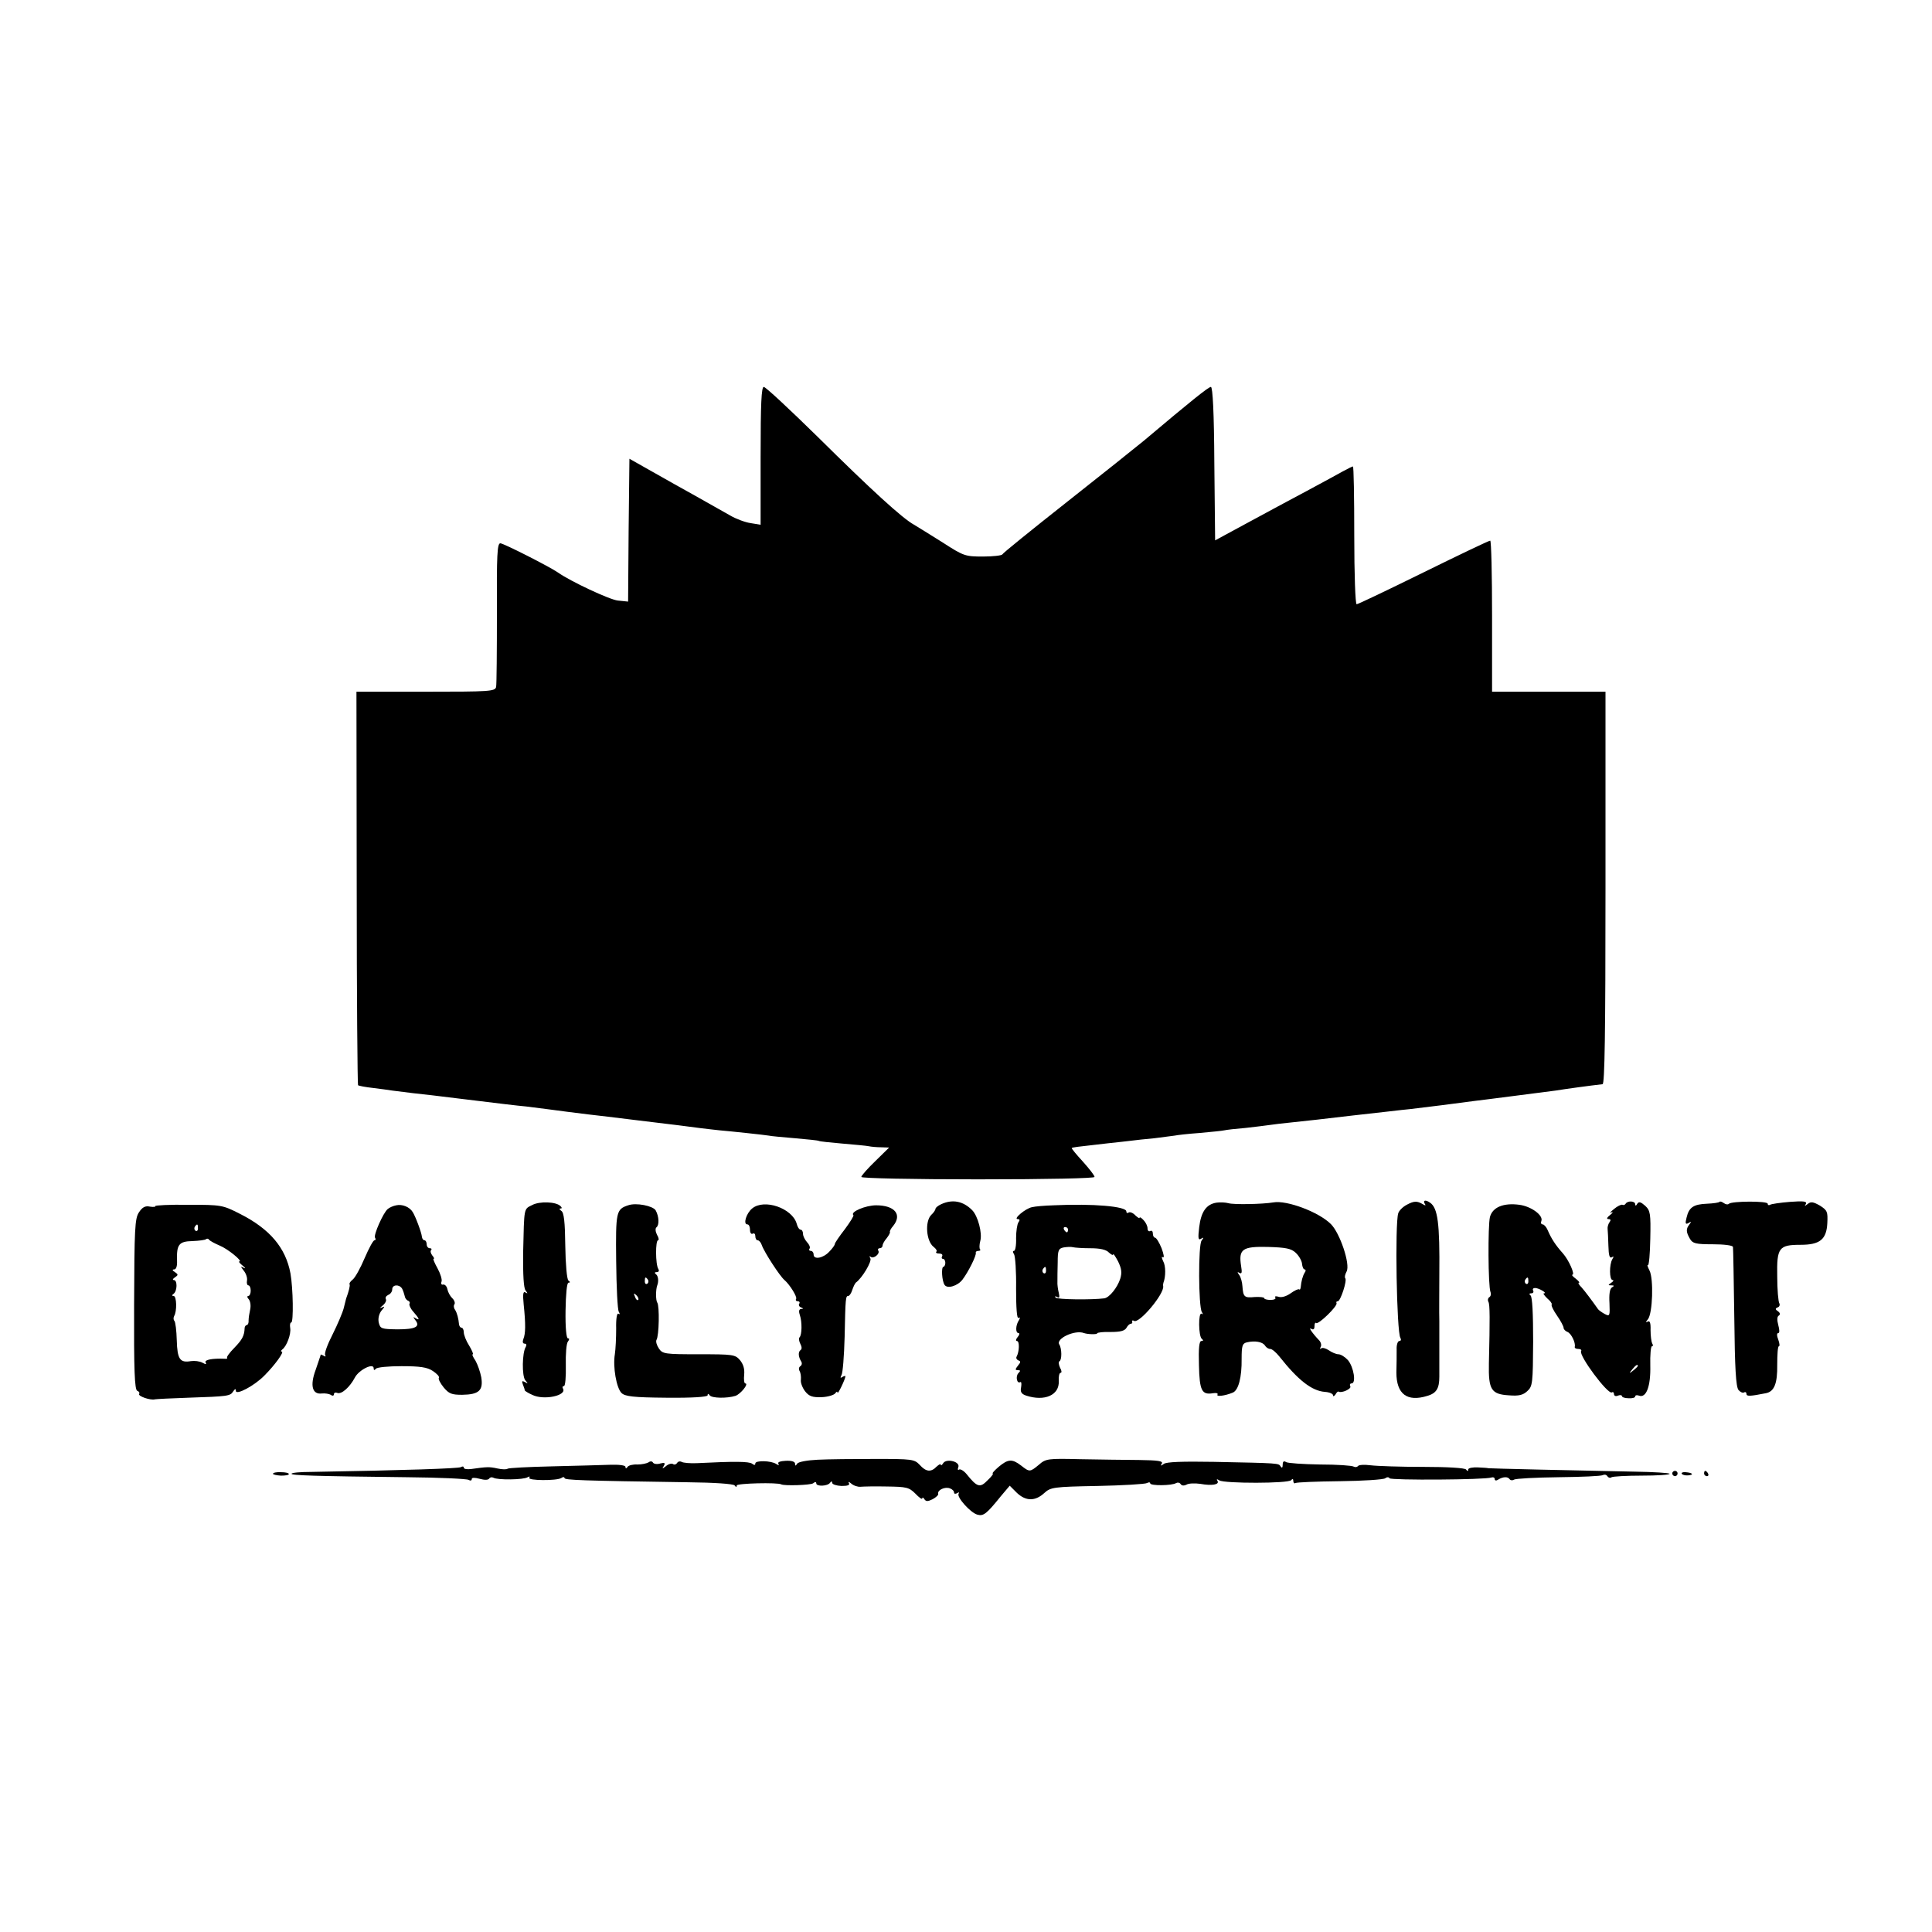 <?xml version="1.0" standalone="no"?>
<!DOCTYPE svg PUBLIC "-//W3C//DTD SVG 20010904//EN"
 "http://www.w3.org/TR/2001/REC-SVG-20010904/DTD/svg10.dtd">
<svg version="1.0" xmlns="http://www.w3.org/2000/svg"
 width="729pt" height="729pt" viewBox="0 0 729 729"
 preserveAspectRatio="xMidYMid meet">
<g transform="translate(0,729) scale(0.1,-0.1)"
fill="#000000" stroke="none">
<path d="M2870 5570 l0 -260 -37 6 c-21 3 -56 16 -78 29 -22 12 -116 66 -210
118 l-170 96 -3 -269 -2 -270 -39 4 c-30 3 -178 72 -226 106 -30 21 -205 110
-217 110 -12 0 -14 -44 -13 -262 0 -145 -1 -271 -3 -280 -4 -17 -25 -18 -266
-18 l-261 0 1 -740 c0 -407 3 -742 5 -745 3 -2 27 -7 55 -10 27 -3 60 -8 74
-10 14 -2 50 -6 80 -10 30 -3 107 -12 170 -20 164 -20 221 -27 255 -30 47 -6
127 -16 155 -20 14 -2 50 -6 80 -10 30 -3 109 -13 175 -21 66 -8 140 -17 165
-20 25 -3 63 -8 85 -11 22 -3 54 -6 70 -8 46 -4 168 -17 186 -20 8 -2 53 -6
100 -10 46 -4 86 -8 89 -10 3 -2 42 -6 88 -10 46 -4 91 -8 100 -10 9 -2 31 -4
47 -4 l30 -1 -52 -51 c-29 -28 -53 -55 -53 -60 0 -5 195 -9 440 -9 267 0 440
4 440 9 0 6 -20 31 -44 58 -24 26 -43 49 -42 51 3 3 13 4 136 18 36 4 76 8 90
10 14 2 52 6 85 9 33 4 68 9 77 10 9 2 52 7 95 10 43 4 85 8 93 10 8 2 44 6
80 9 36 4 76 9 90 11 14 2 52 7 85 10 33 3 137 15 230 26 94 10 190 22 215 24
60 7 180 22 245 31 11 1 79 10 150 19 72 9 141 18 155 20 37 6 131 19 177 24
8 1 11 189 11 741 l0 740 -214 0 -214 0 0 285 c0 157 -3 285 -7 285 -5 0 -118
-54 -252 -120 -134 -66 -247 -120 -252 -120 -5 0 -9 114 -9 260 0 143 -2 260
-5 260 -2 0 -19 -8 -37 -18 -18 -10 -80 -44 -138 -75 -58 -31 -159 -85 -225
-121 l-120 -65 -3 290 c-1 191 -6 289 -13 289 -9 0 -74 -52 -253 -203 -28 -23
-158 -127 -290 -231 -133 -105 -242 -193 -244 -198 -2 -4 -35 -8 -73 -8 -67 0
-73 2 -152 53 -45 28 -94 59 -108 67 -44 24 -161 131 -364 332 -105 103 -196
188 -203 188 -9 0 -12 -62 -12 -260z"/>
<path d="M2008 2743 c-32 -16 -30 -7 -34 -178 -1 -87 2 -135 9 -144 9 -12 9
-13 0 -8 -9 6 -11 -5 -7 -45 8 -76 7 -111 -1 -130 -4 -11 -3 -18 5 -18 6 0 8
-5 4 -12 -14 -22 -15 -110 -2 -126 11 -13 11 -14 -1 -7 -11 6 -13 4 -8 -9 4
-10 7 -19 7 -22 0 -2 12 -10 28 -17 43 -22 133 -3 116 24 -3 5 -1 9 4 9 5 0 8
35 7 78 -1 42 2 83 8 90 6 8 6 12 0 12 -6 0 -10 41 -9 105 1 62 5 105 11 105
7 0 7 3 0 8 -6 4 -11 62 -12 131 -1 90 -5 126 -15 132 -7 5 -9 9 -3 9 6 0 6 3
0 9 -17 17 -79 19 -107 4z"/>
<path d="M3551 2746 c-11 -5 -21 -13 -21 -17 0 -4 -7 -15 -16 -23 -25 -25 -19
-100 9 -121 9 -7 14 -15 10 -18 -3 -4 1 -7 11 -7 9 0 14 -4 11 -10 -3 -5 -2
-10 3 -10 5 0 9 -7 9 -15 0 -8 -4 -15 -7 -15 -9 0 -6 -53 4 -68 10 -16 49 -5
68 20 22 29 53 91 50 101 -1 4 3 7 10 7 6 0 9 3 6 6 -3 3 -3 17 1 32 8 29 -9
94 -31 116 -34 34 -74 42 -117 22z"/>
<path d="M4590 2752 c-38 -6 -58 -34 -65 -92 -5 -42 -4 -51 7 -44 10 6 11 5 2
-7 -13 -16 -12 -249 1 -270 5 -7 4 -10 -1 -6 -13 7 -12 -86 1 -95 6 -5 6 -8
-2 -8 -8 0 -11 -27 -9 -91 2 -97 11 -113 53 -106 12 2 20 0 17 -5 -6 -9 28 -5
57 7 22 8 35 58 34 128 0 50 3 58 20 62 30 7 59 2 68 -12 4 -7 13 -13 20 -13
7 0 22 -13 34 -28 72 -91 123 -130 172 -134 17 -1 31 -7 31 -13 0 -5 4 -4 9 3
4 8 10 13 12 11 11 -7 50 11 44 20 -3 6 -1 11 5 11 18 0 8 62 -14 88 -11 12
-27 22 -36 22 -8 0 -25 7 -36 15 -12 8 -25 11 -29 7 -5 -4 -5 -2 -2 5 4 6 2
17 -5 25 -26 27 -43 52 -30 44 8 -5 12 -1 12 10 0 10 3 15 6 12 8 -8 83 65 77
75 -2 4 0 7 5 7 10 0 36 79 28 87 -3 3 -1 14 5 25 15 27 -25 145 -59 179 -46
46 -167 91 -217 82 -41 -7 -151 -9 -170 -3 -11 3 -31 4 -45 2z m299 -189 c12
-11 23 -30 24 -42 1 -11 5 -21 10 -21 4 0 5 -6 0 -12 -8 -13 -13 -33 -15 -55
-1 -7 -3 -11 -6 -8 -3 2 -17 -4 -32 -15 -17 -12 -35 -17 -46 -13 -10 3 -15 2
-12 -3 4 -5 -5 -9 -18 -9 -13 0 -24 3 -24 7 0 3 -16 5 -35 4 -40 -4 -44 0 -47
41 -1 15 -6 34 -12 42 -8 11 -8 13 1 8 9 -5 10 2 6 26 -10 64 5 74 100 72 69
-2 89 -6 106 -22z"/>
<path d="M5308 2744 c-15 -8 -29 -22 -32 -32 -13 -39 -6 -448 8 -470 4 -7 2
-12 -4 -12 -6 0 -11 -15 -10 -32 0 -18 0 -57 -1 -87 0 -81 40 -112 117 -88 34
10 45 28 45 72 0 11 0 37 0 58 0 20 0 49 0 65 0 15 0 54 0 87 -1 33 0 112 0
175 2 196 -6 252 -35 272 -17 12 -28 9 -20 -4 5 -7 3 -8 -7 -2 -22 13 -33 13
-61 -2z"/>
<path d="M6134 2748 c-3 -5 -9 -6 -12 -4 -4 2 -19 -5 -32 -16 -14 -11 -18 -17
-10 -13 8 4 6 -1 -4 -9 -13 -10 -15 -16 -7 -16 9 0 10 -4 4 -12 -5 -7 -8 -19
-7 -25 1 -7 2 -36 3 -64 1 -35 4 -48 13 -43 7 5 8 3 2 -7 -12 -20 -12 -79 1
-79 5 0 3 -5 -5 -10 -13 -9 -13 -10 0 -10 11 0 12 -2 2 -8 -8 -6 -11 -26 -9
-59 2 -49 1 -51 -18 -41 -11 6 -22 14 -25 18 -24 34 -48 66 -62 82 -10 10 -15
18 -10 18 4 0 -2 7 -12 15 -11 8 -17 15 -13 15 11 0 -13 55 -36 81 -27 30 -44
56 -57 87 -5 12 -14 22 -19 22 -6 0 -8 6 -5 13 8 21 -38 55 -83 61 -60 8 -101
-9 -111 -46 -8 -32 -7 -261 2 -283 3 -8 1 -17 -5 -20 -5 -4 -6 -11 -3 -17 6
-9 6 -65 2 -233 -2 -99 9 -116 76 -120 37 -3 53 1 69 16 20 18 21 30 22 187 0
104 -3 170 -10 174 -6 5 -5 8 3 8 7 0 10 5 7 10 -3 6 0 10 7 10 15 0 48 -20
34 -20 -5 0 1 -8 12 -19 12 -10 19 -20 17 -23 -3 -3 6 -22 20 -42 14 -20 25
-41 25 -47 0 -5 7 -12 15 -15 14 -6 31 -41 27 -56 -1 -5 5 -8 14 -8 8 0 13 -4
10 -8 -10 -16 101 -165 116 -156 4 3 8 0 8 -6 0 -7 7 -10 15 -6 8 3 15 2 15
-2 0 -4 11 -8 25 -8 14 -1 25 2 25 7 0 4 6 6 14 3 28 -11 45 36 43 114 -1 39
2 72 6 72 5 0 5 5 1 11 -3 6 -6 29 -6 50 1 28 -3 37 -11 32 -8 -4 -8 -2 1 9
18 22 22 153 6 184 -7 14 -10 23 -6 20 4 -2 8 43 9 100 2 95 0 106 -19 124
-17 15 -24 17 -30 8 -4 -8 -8 -9 -8 -2 0 13 -29 14 -36 2z m-367 -293 c0 -8
-4 -12 -9 -9 -5 3 -6 10 -3 15 9 13 12 11 12 -6z m413 -319 c0 -2 -8 -10 -17
-17 -16 -13 -17 -12 -4 4 13 16 21 21 21 13z"/>
<path d="M6488 2755 c-2 -3 -24 -6 -47 -7 -50 -2 -68 -13 -77 -52 -6 -23 -4
-27 7 -21 11 7 12 6 3 -6 -13 -17 -12 -28 3 -54 10 -17 22 -20 86 -20 41 0 75
-4 76 -10 1 -5 3 -126 5 -267 2 -189 6 -261 16 -273 7 -8 16 -12 21 -9 5 3 9
0 9 -6 0 -9 13 -9 73 3 32 6 44 37 43 107 0 38 2 70 6 70 4 0 3 11 -2 25 -6
15 -6 25 0 25 5 0 5 12 0 30 -5 19 -5 32 2 36 6 4 5 10 -3 16 -11 7 -11 11 -1
15 6 2 9 9 6 15 -4 6 -8 52 -8 102 -2 108 6 119 88 119 73 0 98 20 101 82 2
43 0 48 -28 66 -25 14 -34 16 -46 6 -12 -9 -13 -9 -7 0 5 10 -8 12 -60 8 -37
-3 -71 -8 -75 -11 -5 -3 -9 -1 -9 4 0 11 -135 10 -146 0 -4 -4 -12 -3 -19 2
-7 5 -14 8 -17 5z"/>
<path d="M586 2739 c2 -3 -7 -4 -20 -2 -18 4 -29 -2 -42 -22 -15 -23 -17 -60
-18 -347 -1 -250 2 -322 12 -326 6 -2 10 -7 7 -12 -5 -8 43 -25 60 -20 6 1 62
4 125 6 150 5 159 6 170 24 7 10 10 11 10 2 0 -18 70 19 108 58 39 39 76 90
65 90 -4 0 -3 4 2 8 17 12 34 59 30 81 -2 12 0 21 4 21 9 0 7 129 -3 185 -18
97 -78 168 -191 225 -65 33 -69 34 -195 34 -70 1 -126 -2 -124 -5z m161 -84
c0 -8 -4 -12 -9 -9 -5 3 -6 10 -3 15 9 13 12 11 12 -6z m82 -65 c30 -12 89
-60 74 -60 -4 0 2 -7 13 -16 10 -8 12 -12 4 -8 -13 7 -13 6 0 -11 8 -10 14
-26 12 -37 -2 -10 1 -18 5 -18 5 0 9 -9 9 -20 0 -11 -4 -20 -9 -20 -5 0 -5 -6
2 -13 6 -8 8 -24 5 -38 -3 -13 -6 -32 -6 -41 1 -10 -3 -18 -7 -18 -4 0 -8 -6
-8 -12 -1 -28 -9 -43 -39 -74 -18 -18 -30 -35 -27 -37 2 -3 -2 -5 -9 -4 -47 2
-78 -4 -72 -14 4 -8 1 -8 -12 -1 -11 6 -30 8 -44 6 -41 -7 -51 7 -53 79 -1 36
-5 69 -9 73 -4 4 -4 12 -1 18 11 17 10 76 -2 76 -7 0 -7 3 0 8 14 10 15 52 1
52 -6 0 -4 5 4 10 13 9 13 11 0 20 -10 6 -11 10 -3 10 8 0 12 13 11 33 -2 61
7 73 58 74 25 1 48 4 51 7 4 3 9 3 12 -2 3 -4 21 -14 40 -22z"/>
<path d="M1495 2742 c-11 -2 -25 -8 -32 -14 -17 -14 -54 -98 -48 -108 4 -6 2
-10 -2 -10 -5 0 -21 -30 -37 -67 -16 -38 -36 -74 -45 -81 -9 -7 -14 -15 -12
-18 3 -4 -3 -27 -13 -54 -1 -3 -5 -19 -9 -36 -4 -16 -23 -61 -42 -99 -19 -37
-32 -72 -28 -78 3 -6 1 -7 -5 -3 -7 4 -12 6 -12 4 0 -2 -9 -27 -19 -57 -22
-59 -13 -94 24 -89 11 1 26 -1 33 -5 6 -5 12 -4 12 2 0 6 6 8 13 5 16 -6 47
22 66 58 15 29 71 57 71 35 0 -8 3 -8 8 -2 4 6 48 10 97 10 70 0 97 -4 118
-18 15 -10 26 -21 23 -26 -3 -4 5 -20 18 -36 20 -24 30 -28 70 -28 63 1 80 16
72 66 -4 21 -14 49 -22 63 -9 13 -14 24 -10 24 3 0 -3 15 -14 33 -11 17 -20
40 -20 50 0 9 -4 17 -8 17 -5 0 -9 6 -10 13 -2 22 -7 42 -15 55 -5 6 -6 16 -2
21 3 5 -1 16 -9 23 -8 8 -16 23 -18 34 -2 10 -9 18 -16 17 -6 -2 -9 3 -6 11 3
7 -4 30 -15 50 -11 20 -18 36 -15 36 4 0 1 6 -5 13 -6 8 -8 17 -4 20 3 4 1 7
-5 7 -7 0 -12 7 -12 15 0 8 -4 15 -8 15 -5 0 -9 6 -10 13 -1 15 -24 77 -35 94
-12 19 -39 30 -62 25z m22 -314 c4 -7 8 -20 10 -28 1 -8 7 -16 13 -18 5 -2 8
-7 5 -12 -2 -4 4 -18 15 -30 23 -26 25 -34 8 -24 -10 6 -10 5 -1 -7 20 -25 1
-35 -67 -35 -61 1 -65 2 -71 26 -3 15 1 32 10 44 14 17 14 18 1 12 -8 -4 -7
-1 4 8 10 8 15 19 12 24 -3 6 1 12 9 16 8 3 15 12 15 21 0 18 26 20 37 3z"/>
<path d="M2370 2742 c-45 -15 -47 -24 -45 -210 1 -98 5 -184 10 -192 5 -8 4
-11 -2 -7 -5 3 -9 -19 -8 -56 0 -34 -2 -78 -5 -97 -8 -48 6 -127 25 -146 13
-13 43 -17 170 -18 98 -1 155 3 155 9 0 7 3 7 8 0 8 -11 65 -12 97 -2 20 7 52
47 37 47 -4 0 -6 15 -4 33 2 22 -3 39 -16 55 -18 21 -27 22 -155 22 -128 0
-137 1 -151 22 -8 12 -12 26 -9 32 10 15 12 129 3 141 -6 9 -6 49 0 65 6 15 4
36 -5 42 -6 5 -5 8 3 8 8 0 10 5 6 12 -11 17 -11 108 -1 108 4 0 3 10 -4 21
-6 12 -7 24 -2 28 11 8 10 41 -3 64 -10 17 -74 30 -104 19z m75 -281 c3 -5 2
-12 -3 -15 -5 -3 -9 1 -9 9 0 17 3 19 12 6z m-37 -76 c-3 -3 -9 2 -12 12 -6
14 -5 15 5 6 7 -7 10 -15 7 -18z"/>
<path d="M2838 2730 c-22 -18 -35 -60 -18 -60 6 0 10 -9 10 -21 0 -11 5 -17
10 -14 6 3 10 -1 10 -9 0 -9 4 -16 9 -16 5 0 12 -8 15 -17 9 -27 69 -119 86
-133 20 -17 49 -64 44 -71 -3 -5 0 -9 6 -9 6 0 9 -4 6 -9 -4 -5 0 -12 6 -14
10 -4 10 -6 1 -6 -8 -1 -10 -8 -5 -23 9 -26 8 -75 -1 -84 -4 -4 -2 -15 3 -25
6 -11 6 -20 1 -23 -10 -7 -9 -25 2 -43 4 -6 3 -14 -3 -18 -6 -4 -7 -12 -3 -18
4 -7 6 -21 5 -33 -2 -11 6 -31 16 -44 15 -19 28 -23 62 -22 24 1 47 8 52 15 4
6 8 8 8 2 1 -9 30 52 30 62 0 2 -5 1 -12 -3 -7 -5 -8 -3 -3 7 5 7 10 72 12
144 3 150 4 155 14 155 4 0 11 10 15 23 4 12 10 24 13 27 24 17 62 81 55 92
-4 7 -4 10 1 6 10 -10 37 11 29 23 -3 5 0 9 5 9 6 0 11 4 11 10 0 5 7 18 15
27 8 10 14 21 13 24 -2 3 4 14 12 23 35 43 6 78 -64 78 -40 0 -99 -25 -86 -37
3 -2 -12 -26 -32 -53 -21 -27 -38 -52 -38 -56 0 -4 -9 -17 -21 -29 -23 -25
-59 -31 -59 -11 0 8 -5 14 -11 14 -5 0 -8 4 -4 9 3 5 -2 16 -10 24 -8 9 -15
23 -15 31 0 9 -4 16 -9 16 -5 0 -12 10 -15 23 -17 58 -122 95 -168 57z"/>
<path d="M3975 2742 c-33 -1 -69 -4 -81 -7 -25 -5 -72 -45 -54 -45 8 0 9 -4 3
-12 -5 -7 -9 -34 -9 -60 1 -27 -3 -48 -8 -48 -5 0 -5 -5 0 -12 5 -7 9 -66 8
-130 0 -73 3 -115 9 -111 6 4 7 1 2 -8 -13 -19 -14 -49 -2 -49 5 0 4 -7 -3
-15 -7 -8 -8 -15 -3 -15 11 0 9 -41 -1 -59 -3 -5 0 -11 6 -14 10 -3 10 -7 -1
-20 -11 -14 -11 -17 0 -17 10 0 10 -3 2 -11 -12 -12 -6 -42 7 -34 4 2 5 -6 3
-19 -4 -18 1 -26 19 -32 70 -23 126 2 123 55 -1 17 2 31 7 31 5 0 4 9 -2 19
-5 11 -7 22 -2 25 9 5 9 47 -1 63 -14 22 59 56 93 43 14 -5 50 -6 50 -1 0 3
23 6 50 5 37 0 53 4 60 15 5 9 12 16 17 16 4 0 7 4 5 8 -1 5 2 6 7 3 19 -12
115 102 110 131 -1 4 0 10 1 13 9 23 9 64 -1 81 -6 13 -7 19 -1 15 6 -3 3 12
-5 34 -9 22 -20 40 -25 40 -4 0 -8 7 -8 16 0 8 -4 12 -10 9 -5 -3 -10 1 -10
10 0 9 -7 23 -15 31 -8 9 -15 13 -15 9 0 -4 -7 1 -16 9 -8 9 -20 14 -25 11 -5
-4 -9 -2 -9 4 0 19 -125 30 -275 23z m55 -92 c0 -5 -2 -10 -4 -10 -3 0 -8 5
-11 10 -3 6 -1 10 4 10 6 0 11 -4 11 -10z m85 -70 c35 0 59 -5 69 -16 9 -8 16
-12 16 -7 1 4 9 -8 19 -27 13 -27 15 -42 8 -65 -11 -34 -41 -71 -60 -74 -45
-6 -180 -5 -184 3 -4 5 -1 6 6 2 8 -6 10 -1 6 16 -3 12 -6 32 -5 43 0 11 0 43
1 72 0 45 3 52 22 56 12 2 28 3 35 1 8 -2 38 -4 67 -4z m-168 -85 c0 -8 -4
-12 -9 -9 -5 3 -6 10 -3 15 9 13 12 11 12 -6z"/>
<path d="M3085 1782 c-40 -2 -73 -8 -77 -15 -6 -9 -8 -9 -8 0 0 8 -13 12 -35
11 -20 -1 -32 -5 -28 -11 4 -6 1 -7 -8 -1 -20 13 -79 14 -79 2 0 -7 -4 -7 -12
-1 -12 9 -69 9 -209 2 -25 -1 -51 1 -57 5 -6 3 -13 2 -17 -4 -4 -6 -11 -8 -16
-4 -5 3 -17 0 -26 -8 -14 -11 -16 -11 -8 1 6 11 3 13 -13 9 -12 -4 -25 -2 -28
3 -3 6 -11 6 -17 1 -7 -4 -25 -8 -42 -8 -16 1 -33 -3 -37 -9 -5 -7 -8 -7 -8 0
0 6 -24 9 -57 8 -32 -1 -131 -4 -220 -6 -89 -2 -165 -6 -168 -9 -3 -3 -20 -3
-38 1 -31 7 -42 6 -99 -2 -16 -2 -28 0 -28 5 0 5 -5 6 -11 2 -9 -5 -209 -12
-566 -18 -40 0 -73 -3 -73 -7 0 -6 80 -9 436 -13 121 -1 226 -6 232 -10 7 -4
12 -3 12 3 0 6 11 6 30 1 18 -5 32 -5 36 1 3 5 10 6 16 3 15 -9 114 -8 129 2
7 4 10 3 6 -2 -7 -11 103 -12 121 -1 6 5 12 4 12 0 0 -8 64 -10 465 -16 99 -1
173 -6 177 -12 5 -7 8 -7 8 0 0 8 154 12 168 4 11 -6 110 -3 120 4 7 6 12 6
12 0 0 -13 43 -11 52 2 5 7 8 6 8 0 0 -6 16 -11 35 -12 23 0 33 3 28 11 -4 6
1 5 9 -2 9 -8 25 -13 35 -12 10 1 55 2 99 1 74 -1 84 -3 108 -27 14 -15 26
-23 26 -18 0 5 4 4 8 -3 6 -9 13 -9 31 0 13 7 23 16 21 21 -3 14 26 27 44 20
9 -3 16 -10 16 -16 0 -5 5 -6 12 -2 6 4 9 3 5 -2 -8 -13 44 -71 70 -79 24 -7
35 2 90 70 l33 39 27 -27 c34 -32 69 -32 103 -1 24 22 34 24 201 27 96 2 180
7 187 11 7 4 12 3 12 -1 0 -10 83 -9 98 1 6 3 13 2 17 -4 4 -6 12 -7 22 -2 8
5 31 6 52 3 44 -8 73 -3 65 11 -5 7 -2 8 7 2 19 -12 262 -12 271 1 5 6 8 5 8
-3 0 -7 4 -11 8 -8 5 3 80 6 168 7 87 1 164 6 171 11 6 5 14 5 16 0 6 -8 361
-6 385 3 6 2 12 0 12 -6 0 -6 6 -7 13 -2 18 11 36 12 43 2 3 -5 11 -6 17 -2 7
4 82 8 168 9 86 1 161 4 167 8 6 3 13 2 17 -4 4 -6 11 -8 16 -4 5 3 57 6 114
6 58 0 105 3 105 7 0 3 -60 7 -132 8 -212 4 -553 12 -553 13 0 1 -17 2 -38 3
-20 1 -37 -2 -37 -8 0 -7 -3 -7 -8 0 -4 6 -70 10 -162 10 -85 0 -174 3 -198 6
-23 3 -45 2 -48 -3 -3 -4 -10 -5 -16 -2 -6 4 -63 8 -127 8 -64 1 -122 5 -128
9 -9 6 -13 2 -13 -10 0 -11 -3 -14 -8 -6 -8 12 -3 12 -252 17 -118 2 -180 0
-189 -8 -11 -8 -13 -8 -7 2 5 9 -14 12 -86 13 -51 0 -151 2 -222 3 -122 3
-130 2 -156 -21 -34 -28 -35 -28 -67 -3 -34 26 -49 25 -85 -5 -16 -14 -26 -25
-22 -25 4 0 -5 -12 -20 -26 -28 -29 -39 -26 -79 24 -10 12 -23 20 -28 17 -5
-4 -6 1 -3 9 8 21 -45 34 -57 15 -5 -8 -9 -10 -9 -6 0 5 -7 1 -16 -7 -21 -22
-40 -20 -64 7 -20 21 -29 22 -168 22 -81 0 -178 -1 -217 -3z"/>
<path d="M1030 1729 c0 -3 14 -6 30 -7 17 0 30 2 30 6 0 4 -13 7 -30 7 -16 1
-30 -2 -30 -6z"/>
<path d="M6310 1730 c0 -5 5 -10 10 -10 6 0 10 5 10 10 0 6 -4 10 -10 10 -5 0
-10 -4 -10 -10z"/>
<path d="M6346 1729 c2 -4 13 -7 24 -6 23 2 17 10 -10 12 -10 1 -17 -2 -14 -6z"/>
<path d="M6430 1730 c0 -5 5 -10 11 -10 5 0 7 5 4 10 -3 6 -8 10 -11 10 -2 0
-4 -4 -4 -10z"/>
</g>
</svg>
